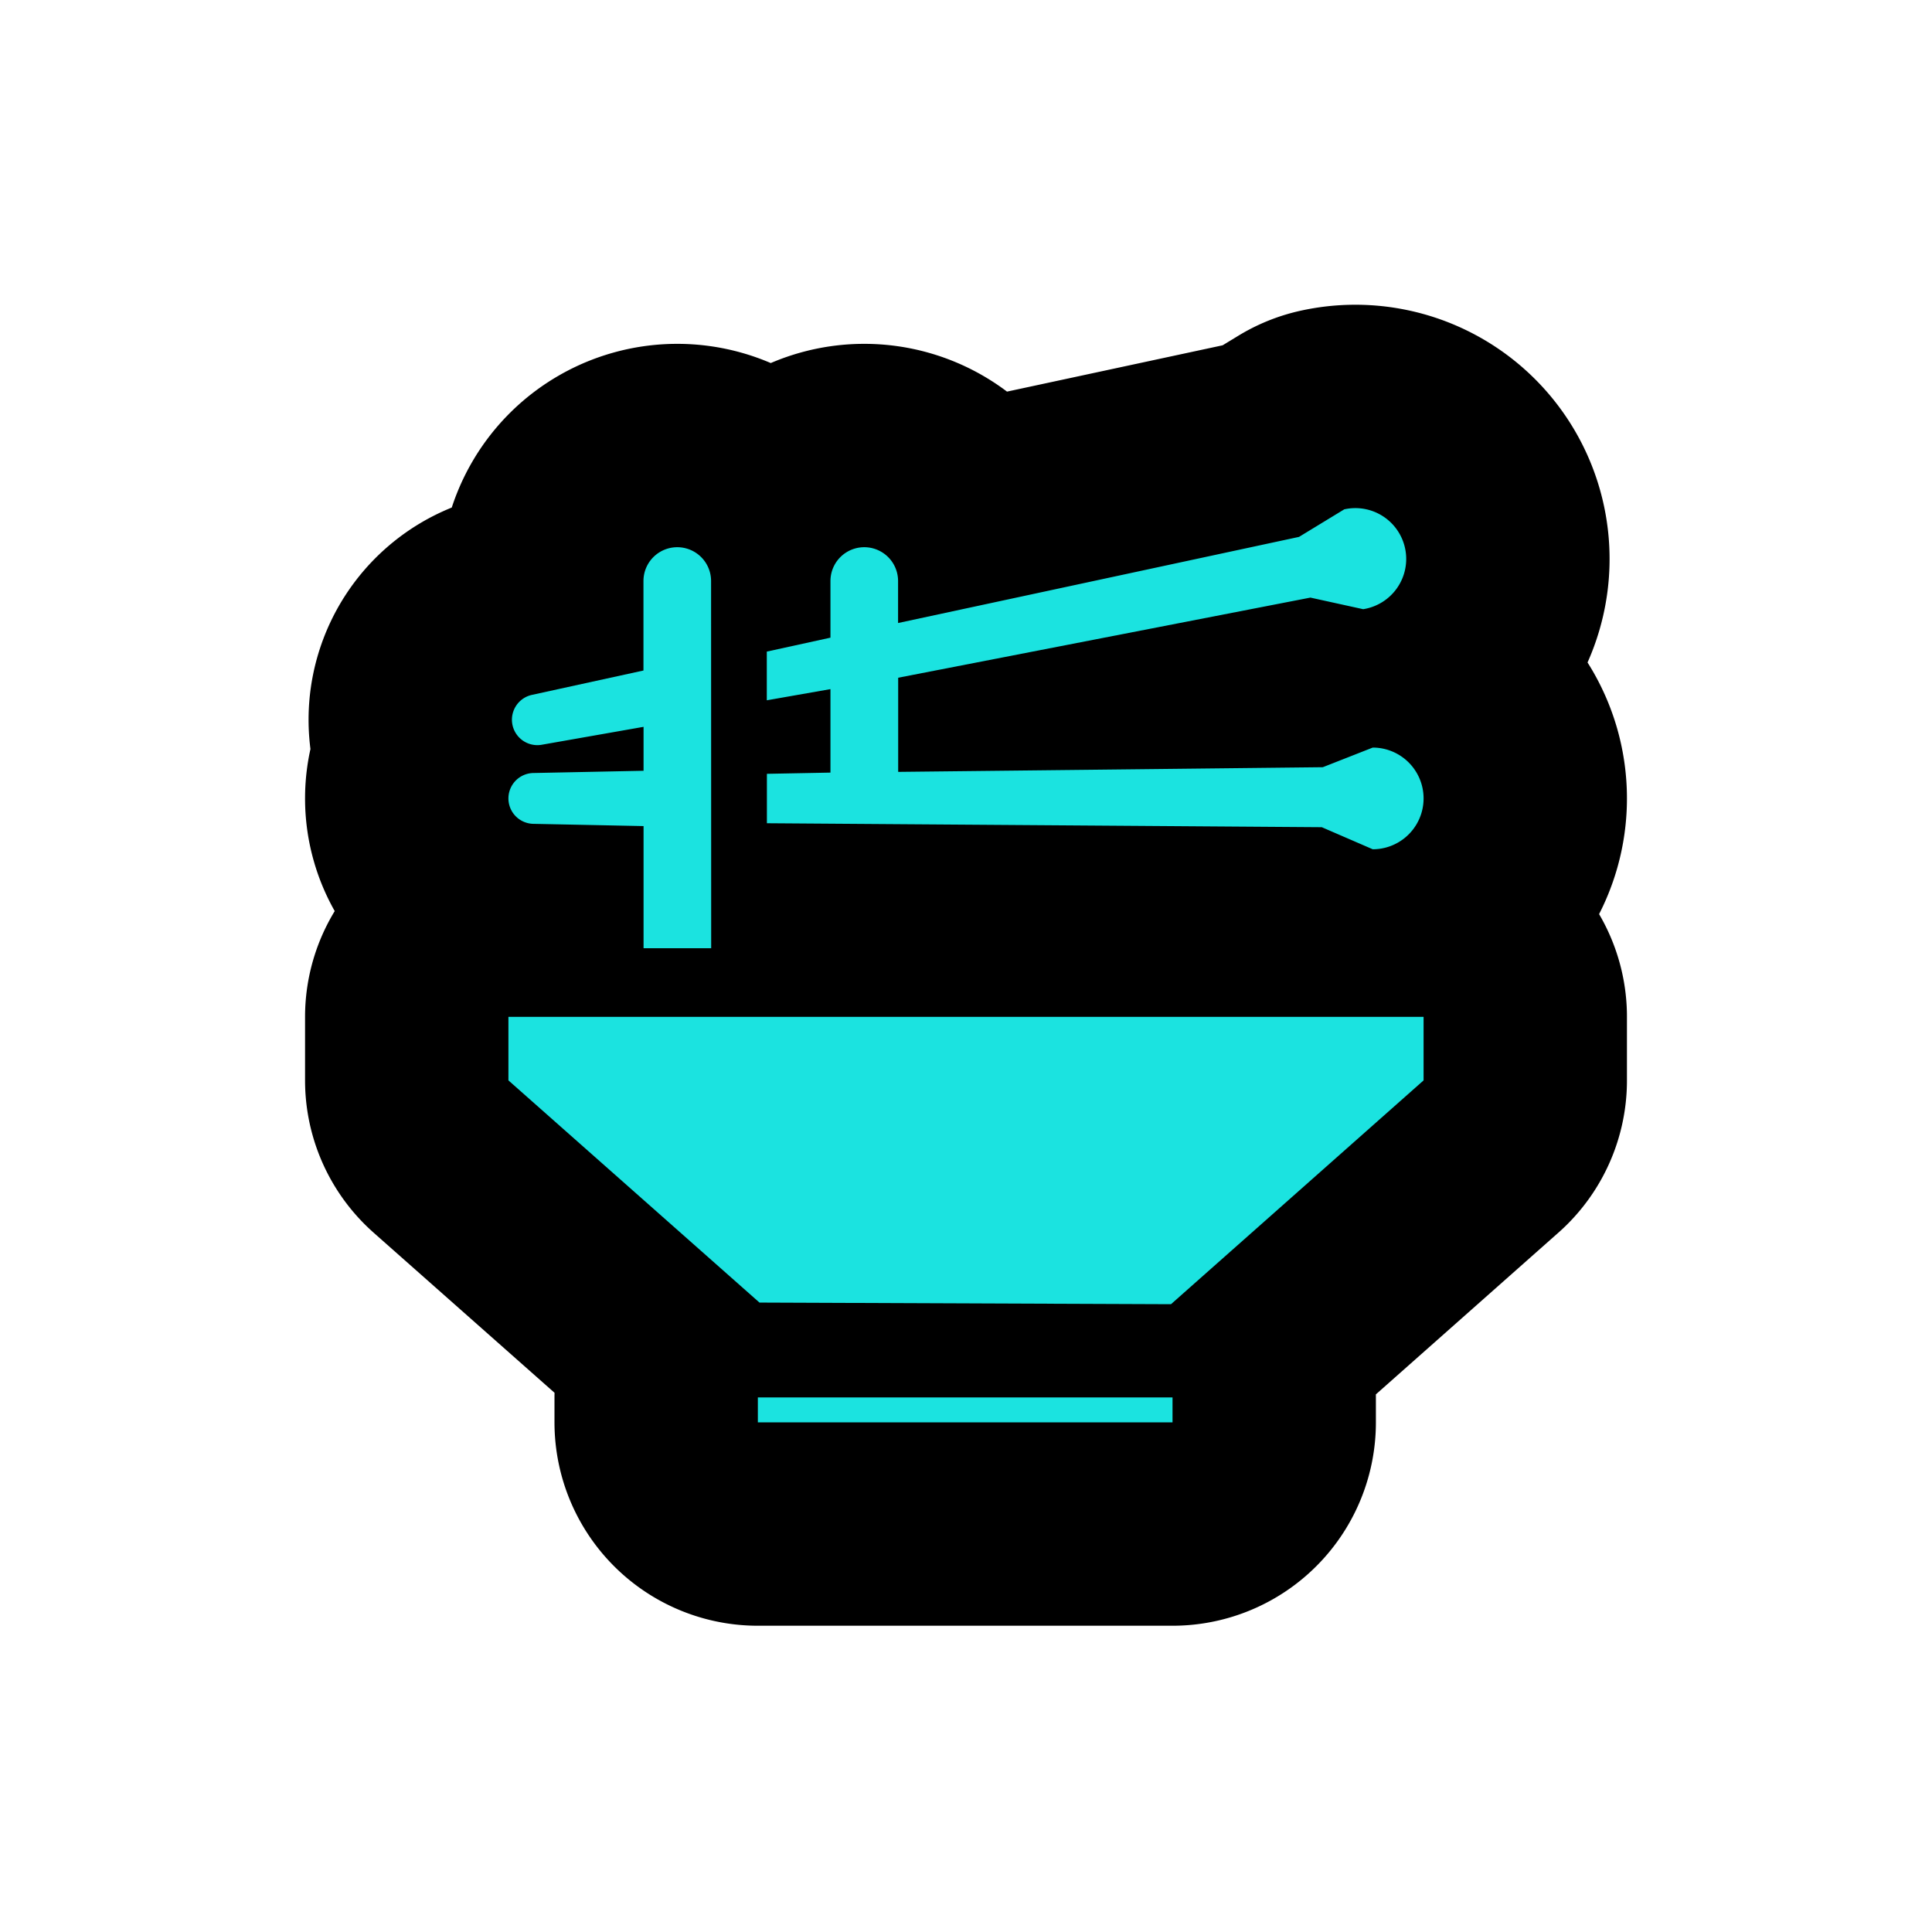 <svg xmlns="http://www.w3.org/2000/svg" viewBox="0 0 19 19" height="19" width="19"><title>restaurant-noodle-11.svg</title><rect fill="none" x="0" y="0" width="19" height="19"></rect><path fill="#000" transform="translate(4 4)" d="M3.469,8.81,1,6.625V6h9v.625L7.516,8.826ZM2.993,1.714a.332.332,0,0,0-.665,0v.88l-1.098.24a.25.25,0,0,0,.093.491L2.329,3.148V3.58L1.25,3.602a.25.25,0,1,0,0,.5l1.079.022V5.325h.665ZM9.5,3.352l-.491.193-4.176.046V2.665l4.054-.788.519.114A.5.5,0,1,0,9.22,1.009L8.775,1.28l-3.943.847V1.714a.332.332,0,0,0-.665,0v.557l-.626.137v.479l.626-.11v.821L3.542,3.61v.486l5.457.039L9.5,4.352a.5.5,0,1,0,0-1ZM7.531,9.743H3.453V9.988H7.531Z" style="stroke-linejoin:round;stroke-miterlimit:4;" stroke="#000" stroke-width="4"></path><path fill="#1be3e0" transform="translate(4 4)" d="M3.469,8.81,1,6.625V6h9v.625L7.516,8.826ZM2.993,1.714a.332.332,0,0,0-.665,0v.88l-1.098.24a.25.25,0,0,0,.093.491L2.329,3.148V3.58L1.25,3.602a.25.25,0,1,0,0,.5l1.079.022V5.325h.665ZM9.5,3.352l-.491.193-4.176.046V2.665l4.054-.788.519.114A.5.5,0,1,0,9.22,1.009L8.775,1.28l-3.943.847V1.714a.332.332,0,0,0-.665,0v.557l-.626.137v.479l.626-.11v.821L3.542,3.61v.486l5.457.039L9.5,4.352a.5.5,0,1,0,0-1ZM7.531,9.743H3.453V9.988H7.531Z"></path></svg>